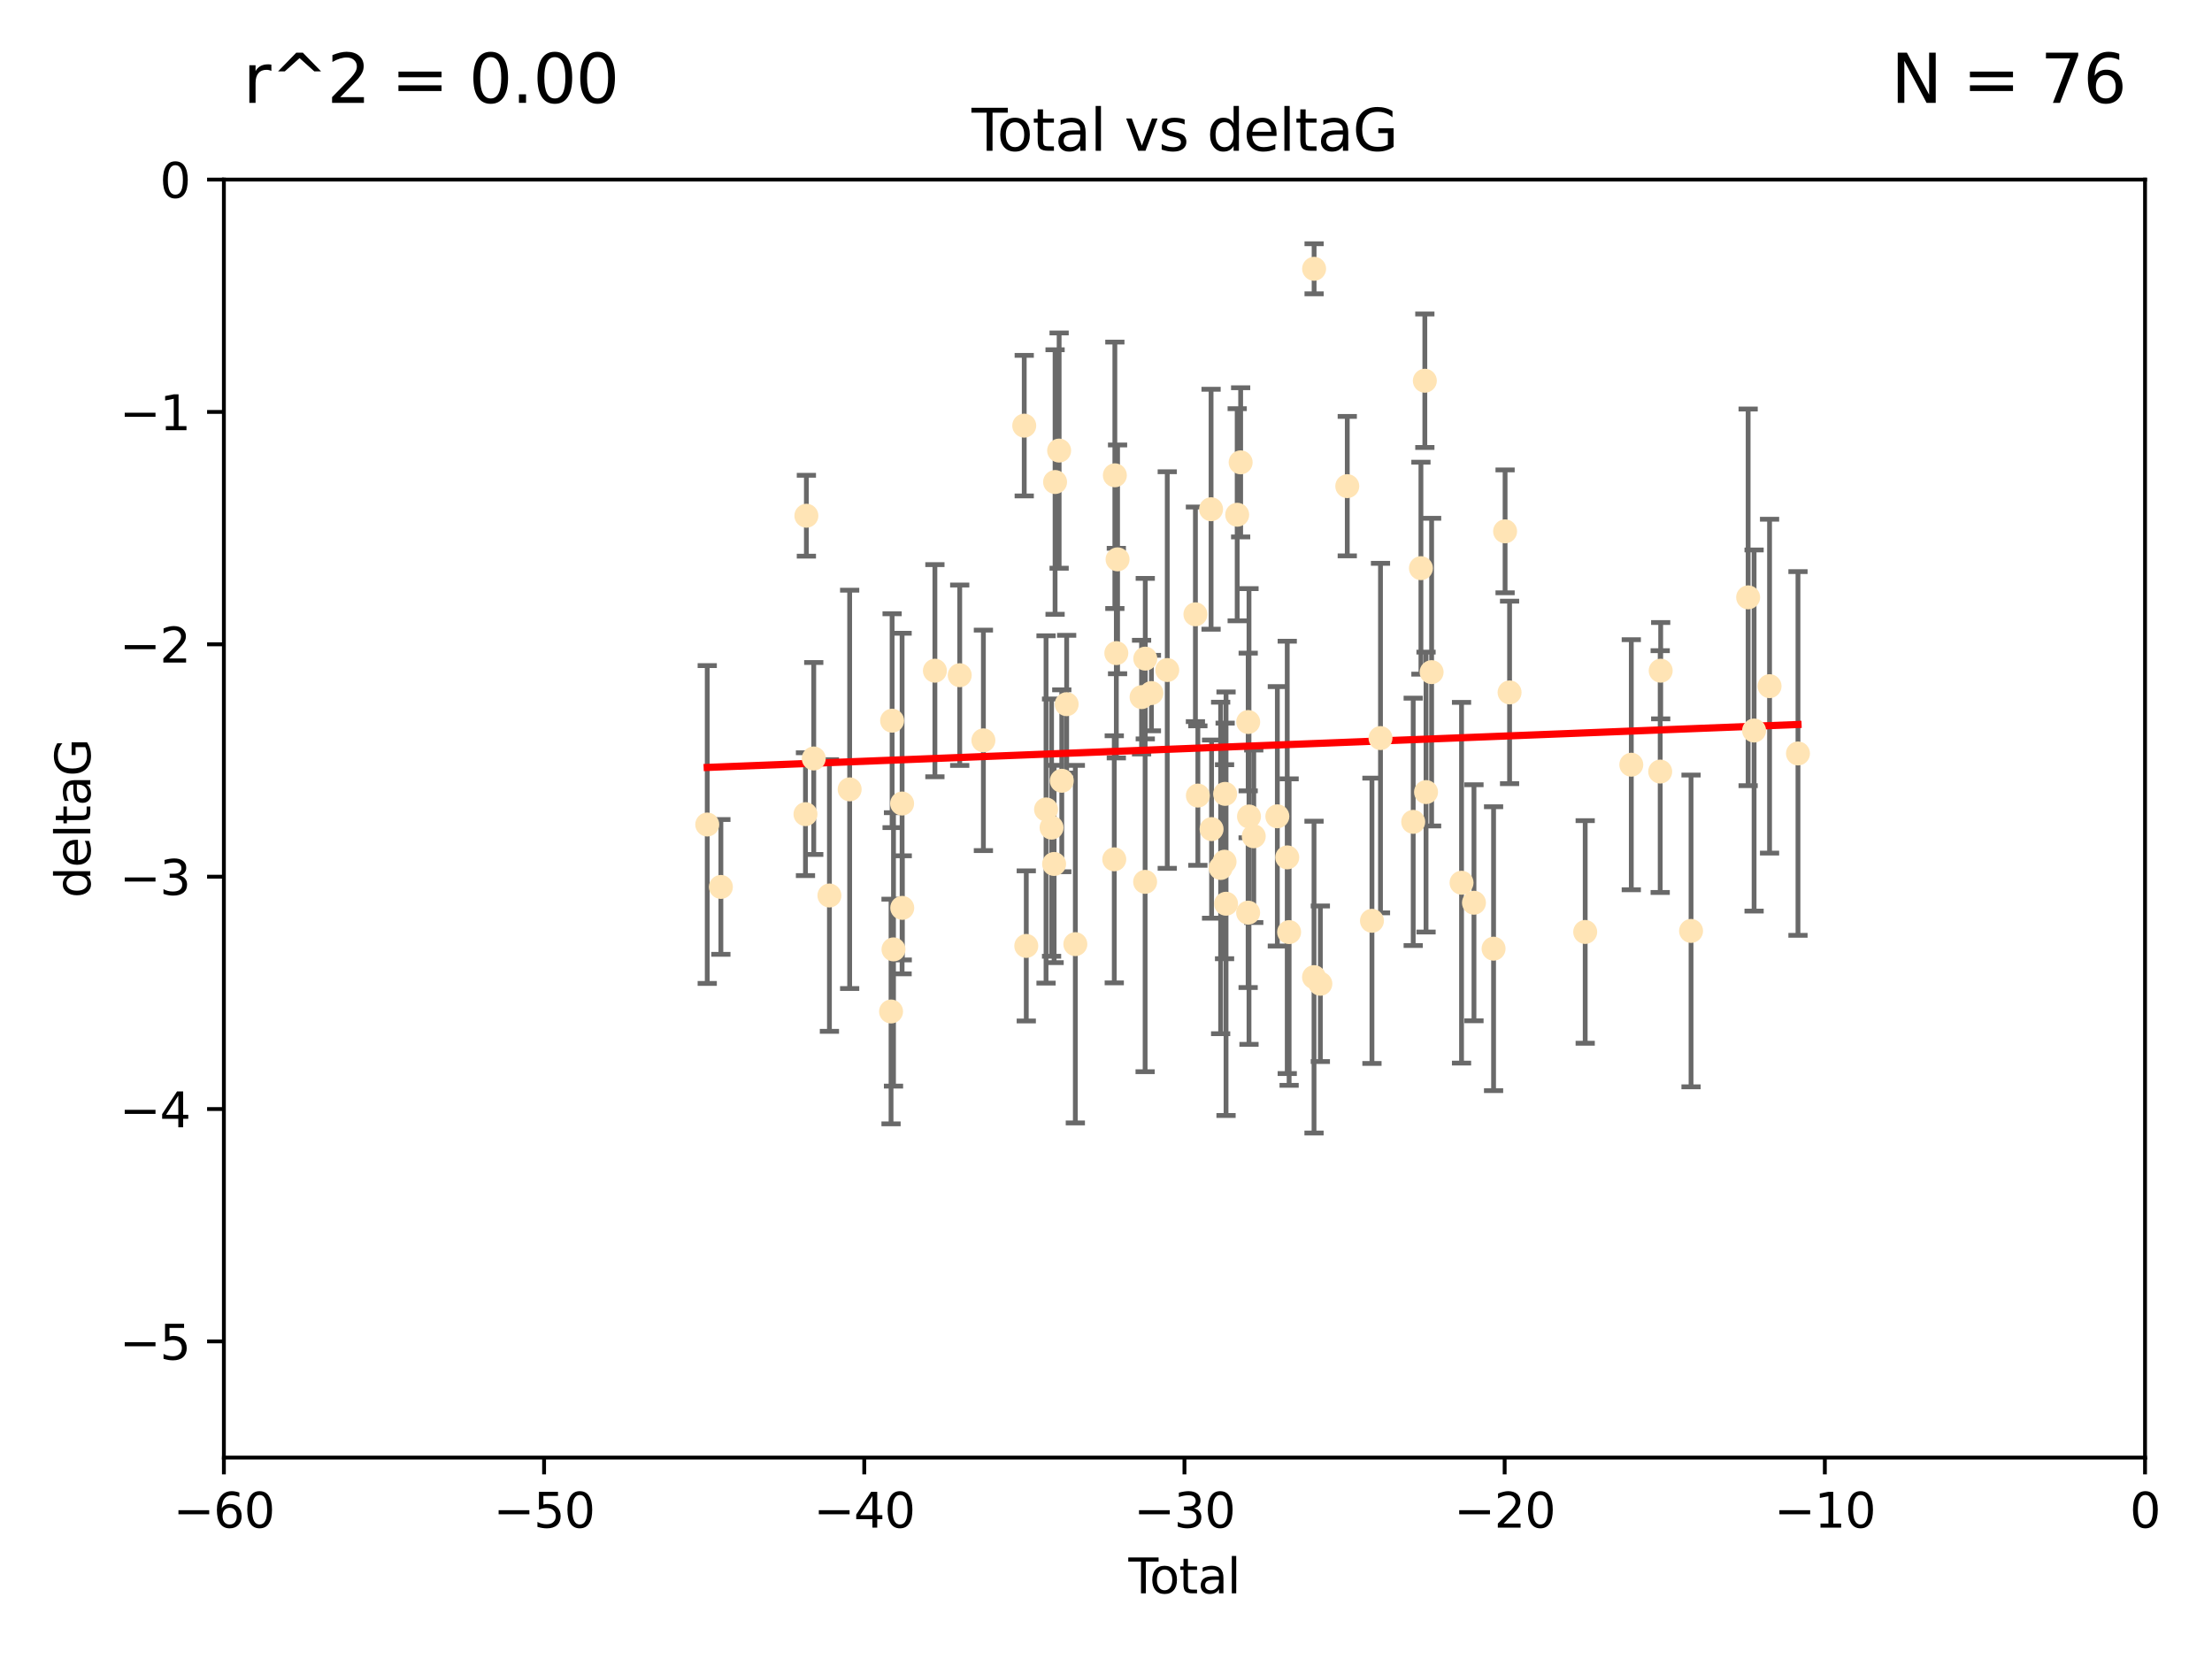 <?xml version="1.0" encoding="utf-8" standalone="no"?>
<!DOCTYPE svg PUBLIC "-//W3C//DTD SVG 1.1//EN"
  "http://www.w3.org/Graphics/SVG/1.1/DTD/svg11.dtd">
<svg xmlns:xlink="http://www.w3.org/1999/xlink" width="460.8pt" height="345.6pt" viewBox="0 0 460.8 345.6" xmlns="http://www.w3.org/2000/svg" version="1.1">
 <defs>
  <style type="text/css">*{stroke-linejoin: round; stroke-linecap: butt}</style>
 </defs>
 <g id="figure_1">
  <g id="patch_1">
   <path d="M 0 345.6 
L 460.8 345.6 
L 460.8 0 
L 0 0 
z
" style="fill: #ffffff"/>
  </g>
  <g id="axes_1">
   <g id="patch_2">
    <path d="M 46.64 303.64 
L 446.85 303.64 
L 446.85 37.411 
L 46.64 37.411 
z
" style="fill: #ffffff"/>
   </g>
   <g id="PathCollection_1">
    <defs>
     <path id="mf1c0b69bf6" d="M 0 1.118 
C 0.297 1.118 0.581 1 0.791 0.791 
C 1 0.581 1.118 0.297 1.118 0 
C 1.118 -0.297 1 -0.581 0.791 -0.791 
C 0.581 -1 0.297 -1.118 0 -1.118 
C -0.297 -1.118 -0.581 -1 -0.791 -0.791 
C -1 -0.581 -1.118 -0.297 -1.118 0 
C -1.118 0.297 -1 0.581 -0.791 0.791 
C -0.581 1 -0.297 1.118 0 1.118 
z
" style="stroke: #ffe4b5"/>
    </defs>
    <g clip-path="url(#peceab2c6e5)">
     <use xlink:href="#mf1c0b69bf6" x="147.331" y="171.763" style="fill: #ffe4b5; stroke: #ffe4b5"/>
     <use xlink:href="#mf1c0b69bf6" x="150.173" y="184.766" style="fill: #ffe4b5; stroke: #ffe4b5"/>
     <use xlink:href="#mf1c0b69bf6" x="167.795" y="169.607" style="fill: #ffe4b5; stroke: #ffe4b5"/>
     <use xlink:href="#mf1c0b69bf6" x="167.984" y="107.436" style="fill: #ffe4b5; stroke: #ffe4b5"/>
     <use xlink:href="#mf1c0b69bf6" x="169.52" y="158.004" style="fill: #ffe4b5; stroke: #ffe4b5"/>
     <use xlink:href="#mf1c0b69bf6" x="172.784" y="186.549" style="fill: #ffe4b5; stroke: #ffe4b5"/>
     <use xlink:href="#mf1c0b69bf6" x="177" y="164.438" style="fill: #ffe4b5; stroke: #ffe4b5"/>
     <use xlink:href="#mf1c0b69bf6" x="185.622" y="210.713" style="fill: #ffe4b5; stroke: #ffe4b5"/>
     <use xlink:href="#mf1c0b69bf6" x="185.843" y="150.131" style="fill: #ffe4b5; stroke: #ffe4b5"/>
     <use xlink:href="#mf1c0b69bf6" x="186.133" y="197.775" style="fill: #ffe4b5; stroke: #ffe4b5"/>
     <use xlink:href="#mf1c0b69bf6" x="187.923" y="167.39" style="fill: #ffe4b5; stroke: #ffe4b5"/>
     <use xlink:href="#mf1c0b69bf6" x="187.953" y="189.127" style="fill: #ffe4b5; stroke: #ffe4b5"/>
     <use xlink:href="#mf1c0b69bf6" x="194.757" y="139.719" style="fill: #ffe4b5; stroke: #ffe4b5"/>
     <use xlink:href="#mf1c0b69bf6" x="199.928" y="140.661" style="fill: #ffe4b5; stroke: #ffe4b5"/>
     <use xlink:href="#mf1c0b69bf6" x="204.86" y="154.227" style="fill: #ffe4b5; stroke: #ffe4b5"/>
     <use xlink:href="#mf1c0b69bf6" x="213.367" y="88.671" style="fill: #ffe4b5; stroke: #ffe4b5"/>
     <use xlink:href="#mf1c0b69bf6" x="213.792" y="197.053" style="fill: #ffe4b5; stroke: #ffe4b5"/>
     <use xlink:href="#mf1c0b69bf6" x="217.91" y="168.621" style="fill: #ffe4b5; stroke: #ffe4b5"/>
     <use xlink:href="#mf1c0b69bf6" x="219.06" y="172.412" style="fill: #ffe4b5; stroke: #ffe4b5"/>
     <use xlink:href="#mf1c0b69bf6" x="219.589" y="179.98" style="fill: #ffe4b5; stroke: #ffe4b5"/>
     <use xlink:href="#mf1c0b69bf6" x="219.792" y="100.413" style="fill: #ffe4b5; stroke: #ffe4b5"/>
     <use xlink:href="#mf1c0b69bf6" x="220.636" y="93.864" style="fill: #ffe4b5; stroke: #ffe4b5"/>
     <use xlink:href="#mf1c0b69bf6" x="221.188" y="162.648" style="fill: #ffe4b5; stroke: #ffe4b5"/>
     <use xlink:href="#mf1c0b69bf6" x="222.204" y="146.696" style="fill: #ffe4b5; stroke: #ffe4b5"/>
     <use xlink:href="#mf1c0b69bf6" x="224.013" y="196.685" style="fill: #ffe4b5; stroke: #ffe4b5"/>
     <use xlink:href="#mf1c0b69bf6" x="232.122" y="179.012" style="fill: #ffe4b5; stroke: #ffe4b5"/>
     <use xlink:href="#mf1c0b69bf6" x="232.245" y="99.014" style="fill: #ffe4b5; stroke: #ffe4b5"/>
     <use xlink:href="#mf1c0b69bf6" x="232.552" y="136.058" style="fill: #ffe4b5; stroke: #ffe4b5"/>
     <use xlink:href="#mf1c0b69bf6" x="232.81" y="116.525" style="fill: #ffe4b5; stroke: #ffe4b5"/>
     <use xlink:href="#mf1c0b69bf6" x="237.81" y="145.223" style="fill: #ffe4b5; stroke: #ffe4b5"/>
     <use xlink:href="#mf1c0b69bf6" x="238.551" y="183.707" style="fill: #ffe4b5; stroke: #ffe4b5"/>
     <use xlink:href="#mf1c0b69bf6" x="238.581" y="137.205" style="fill: #ffe4b5; stroke: #ffe4b5"/>
     <use xlink:href="#mf1c0b69bf6" x="239.861" y="144.378" style="fill: #ffe4b5; stroke: #ffe4b5"/>
     <use xlink:href="#mf1c0b69bf6" x="243.161" y="139.582" style="fill: #ffe4b5; stroke: #ffe4b5"/>
     <use xlink:href="#mf1c0b69bf6" x="249.028" y="127.973" style="fill: #ffe4b5; stroke: #ffe4b5"/>
     <use xlink:href="#mf1c0b69bf6" x="249.538" y="165.734" style="fill: #ffe4b5; stroke: #ffe4b5"/>
     <use xlink:href="#mf1c0b69bf6" x="252.289" y="106.082" style="fill: #ffe4b5; stroke: #ffe4b5"/>
     <use xlink:href="#mf1c0b69bf6" x="252.395" y="172.719" style="fill: #ffe4b5; stroke: #ffe4b5"/>
     <use xlink:href="#mf1c0b69bf6" x="254.283" y="180.812" style="fill: #ffe4b5; stroke: #ffe4b5"/>
     <use xlink:href="#mf1c0b69bf6" x="255.098" y="179.509" style="fill: #ffe4b5; stroke: #ffe4b5"/>
     <use xlink:href="#mf1c0b69bf6" x="255.22" y="165.38" style="fill: #ffe4b5; stroke: #ffe4b5"/>
     <use xlink:href="#mf1c0b69bf6" x="255.407" y="188.264" style="fill: #ffe4b5; stroke: #ffe4b5"/>
     <use xlink:href="#mf1c0b69bf6" x="257.73" y="107.23" style="fill: #ffe4b5; stroke: #ffe4b5"/>
     <use xlink:href="#mf1c0b69bf6" x="258.45" y="96.314" style="fill: #ffe4b5; stroke: #ffe4b5"/>
     <use xlink:href="#mf1c0b69bf6" x="260.008" y="190.122" style="fill: #ffe4b5; stroke: #ffe4b5"/>
     <use xlink:href="#mf1c0b69bf6" x="260.021" y="150.407" style="fill: #ffe4b5; stroke: #ffe4b5"/>
     <use xlink:href="#mf1c0b69bf6" x="260.189" y="170.091" style="fill: #ffe4b5; stroke: #ffe4b5"/>
     <use xlink:href="#mf1c0b69bf6" x="261.18" y="174.21" style="fill: #ffe4b5; stroke: #ffe4b5"/>
     <use xlink:href="#mf1c0b69bf6" x="266.094" y="170.053" style="fill: #ffe4b5; stroke: #ffe4b5"/>
     <use xlink:href="#mf1c0b69bf6" x="268.156" y="178.609" style="fill: #ffe4b5; stroke: #ffe4b5"/>
     <use xlink:href="#mf1c0b69bf6" x="268.548" y="194.171" style="fill: #ffe4b5; stroke: #ffe4b5"/>
     <use xlink:href="#mf1c0b69bf6" x="273.735" y="203.552" style="fill: #ffe4b5; stroke: #ffe4b5"/>
     <use xlink:href="#mf1c0b69bf6" x="273.753" y="55.993" style="fill: #ffe4b5; stroke: #ffe4b5"/>
     <use xlink:href="#mf1c0b69bf6" x="275.053" y="204.935" style="fill: #ffe4b5; stroke: #ffe4b5"/>
     <use xlink:href="#mf1c0b69bf6" x="280.661" y="101.272" style="fill: #ffe4b5; stroke: #ffe4b5"/>
     <use xlink:href="#mf1c0b69bf6" x="285.803" y="191.817" style="fill: #ffe4b5; stroke: #ffe4b5"/>
     <use xlink:href="#mf1c0b69bf6" x="287.582" y="153.757" style="fill: #ffe4b5; stroke: #ffe4b5"/>
     <use xlink:href="#mf1c0b69bf6" x="294.397" y="171.206" style="fill: #ffe4b5; stroke: #ffe4b5"/>
     <use xlink:href="#mf1c0b69bf6" x="296.006" y="118.359" style="fill: #ffe4b5; stroke: #ffe4b5"/>
     <use xlink:href="#mf1c0b69bf6" x="296.82" y="79.314" style="fill: #ffe4b5; stroke: #ffe4b5"/>
     <use xlink:href="#mf1c0b69bf6" x="297.07" y="165.004" style="fill: #ffe4b5; stroke: #ffe4b5"/>
     <use xlink:href="#mf1c0b69bf6" x="298.231" y="140.015" style="fill: #ffe4b5; stroke: #ffe4b5"/>
     <use xlink:href="#mf1c0b69bf6" x="304.464" y="183.887" style="fill: #ffe4b5; stroke: #ffe4b5"/>
     <use xlink:href="#mf1c0b69bf6" x="307.055" y="188.059" style="fill: #ffe4b5; stroke: #ffe4b5"/>
     <use xlink:href="#mf1c0b69bf6" x="311.139" y="197.627" style="fill: #ffe4b5; stroke: #ffe4b5"/>
     <use xlink:href="#mf1c0b69bf6" x="313.539" y="110.69" style="fill: #ffe4b5; stroke: #ffe4b5"/>
     <use xlink:href="#mf1c0b69bf6" x="314.472" y="144.242" style="fill: #ffe4b5; stroke: #ffe4b5"/>
     <use xlink:href="#mf1c0b69bf6" x="330.226" y="194.143" style="fill: #ffe4b5; stroke: #ffe4b5"/>
     <use xlink:href="#mf1c0b69bf6" x="339.829" y="159.303" style="fill: #ffe4b5; stroke: #ffe4b5"/>
     <use xlink:href="#mf1c0b69bf6" x="345.849" y="160.733" style="fill: #ffe4b5; stroke: #ffe4b5"/>
     <use xlink:href="#mf1c0b69bf6" x="345.952" y="139.717" style="fill: #ffe4b5; stroke: #ffe4b5"/>
     <use xlink:href="#mf1c0b69bf6" x="352.276" y="193.93" style="fill: #ffe4b5; stroke: #ffe4b5"/>
     <use xlink:href="#mf1c0b69bf6" x="364.17" y="124.44" style="fill: #ffe4b5; stroke: #ffe4b5"/>
     <use xlink:href="#mf1c0b69bf6" x="365.409" y="152.182" style="fill: #ffe4b5; stroke: #ffe4b5"/>
     <use xlink:href="#mf1c0b69bf6" x="368.631" y="142.938" style="fill: #ffe4b5; stroke: #ffe4b5"/>
     <use xlink:href="#mf1c0b69bf6" x="374.553" y="156.959" style="fill: #ffe4b5; stroke: #ffe4b5"/>
    </g>
   </g>
   <g id="matplotlib.axis_1">
    <g id="xtick_1">
     <g id="line2d_1">
      <defs>
       <path id="mb028fdcc48" d="M 0 0 
L 0 3.5 
" style="stroke: #000000; stroke-width: 0.8"/>
      </defs>
      <g>
       <use xlink:href="#mb028fdcc48" x="46.64" y="303.64" style="stroke: #000000; stroke-width: 0.8"/>
      </g>
     </g>
     <g id="text_1">
      <!-- −60 -->
      <g transform="translate(36.088 318.238)scale(0.1 -0.1)">
       <defs>
        <path id="DejaVuSans-2212" d="M 678 2272 
L 4684 2272 
L 4684 1741 
L 678 1741 
L 678 2272 
z
" transform="scale(0.016)"/>
        <path id="DejaVuSans-36" d="M 2113 2584 
Q 1688 2584 1439 2293 
Q 1191 2003 1191 1497 
Q 1191 994 1439 701 
Q 1688 409 2113 409 
Q 2538 409 2786 701 
Q 3034 994 3034 1497 
Q 3034 2003 2786 2293 
Q 2538 2584 2113 2584 
z
M 3366 4563 
L 3366 3988 
Q 3128 4100 2886 4159 
Q 2644 4219 2406 4219 
Q 1781 4219 1451 3797 
Q 1122 3375 1075 2522 
Q 1259 2794 1537 2939 
Q 1816 3084 2150 3084 
Q 2853 3084 3261 2657 
Q 3669 2231 3669 1497 
Q 3669 778 3244 343 
Q 2819 -91 2113 -91 
Q 1303 -91 875 529 
Q 447 1150 447 2328 
Q 447 3434 972 4092 
Q 1497 4750 2381 4750 
Q 2619 4750 2861 4703 
Q 3103 4656 3366 4563 
z
" transform="scale(0.016)"/>
        <path id="DejaVuSans-30" d="M 2034 4250 
Q 1547 4250 1301 3770 
Q 1056 3291 1056 2328 
Q 1056 1369 1301 889 
Q 1547 409 2034 409 
Q 2525 409 2770 889 
Q 3016 1369 3016 2328 
Q 3016 3291 2770 3770 
Q 2525 4250 2034 4250 
z
M 2034 4750 
Q 2819 4750 3233 4129 
Q 3647 3509 3647 2328 
Q 3647 1150 3233 529 
Q 2819 -91 2034 -91 
Q 1250 -91 836 529 
Q 422 1150 422 2328 
Q 422 3509 836 4129 
Q 1250 4750 2034 4750 
z
" transform="scale(0.016)"/>
       </defs>
       <use xlink:href="#DejaVuSans-2212"/>
       <use xlink:href="#DejaVuSans-36" x="83.789"/>
       <use xlink:href="#DejaVuSans-30" x="147.412"/>
      </g>
     </g>
    </g>
    <g id="xtick_2">
     <g id="line2d_2">
      <g>
       <use xlink:href="#mb028fdcc48" x="113.342" y="303.64" style="stroke: #000000; stroke-width: 0.8"/>
      </g>
     </g>
     <g id="text_2">
      <!-- −50 -->
      <g transform="translate(102.789 318.238)scale(0.1 -0.1)">
       <defs>
        <path id="DejaVuSans-35" d="M 691 4666 
L 3169 4666 
L 3169 4134 
L 1269 4134 
L 1269 2991 
Q 1406 3038 1543 3061 
Q 1681 3084 1819 3084 
Q 2600 3084 3056 2656 
Q 3513 2228 3513 1497 
Q 3513 744 3044 326 
Q 2575 -91 1722 -91 
Q 1428 -91 1123 -41 
Q 819 9 494 109 
L 494 744 
Q 775 591 1075 516 
Q 1375 441 1709 441 
Q 2250 441 2565 725 
Q 2881 1009 2881 1497 
Q 2881 1984 2565 2268 
Q 2250 2553 1709 2553 
Q 1456 2553 1204 2497 
Q 953 2441 691 2322 
L 691 4666 
z
" transform="scale(0.016)"/>
       </defs>
       <use xlink:href="#DejaVuSans-2212"/>
       <use xlink:href="#DejaVuSans-35" x="83.789"/>
       <use xlink:href="#DejaVuSans-30" x="147.412"/>
      </g>
     </g>
    </g>
    <g id="xtick_3">
     <g id="line2d_3">
      <g>
       <use xlink:href="#mb028fdcc48" x="180.043" y="303.64" style="stroke: #000000; stroke-width: 0.8"/>
      </g>
     </g>
     <g id="text_3">
      <!-- −40 -->
      <g transform="translate(169.491 318.238)scale(0.1 -0.1)">
       <defs>
        <path id="DejaVuSans-34" d="M 2419 4116 
L 825 1625 
L 2419 1625 
L 2419 4116 
z
M 2253 4666 
L 3047 4666 
L 3047 1625 
L 3713 1625 
L 3713 1100 
L 3047 1100 
L 3047 0 
L 2419 0 
L 2419 1100 
L 313 1100 
L 313 1709 
L 2253 4666 
z
" transform="scale(0.016)"/>
       </defs>
       <use xlink:href="#DejaVuSans-2212"/>
       <use xlink:href="#DejaVuSans-34" x="83.789"/>
       <use xlink:href="#DejaVuSans-30" x="147.412"/>
      </g>
     </g>
    </g>
    <g id="xtick_4">
     <g id="line2d_4">
      <g>
       <use xlink:href="#mb028fdcc48" x="246.745" y="303.64" style="stroke: #000000; stroke-width: 0.8"/>
      </g>
     </g>
     <g id="text_4">
      <!-- −30 -->
      <g transform="translate(236.193 318.238)scale(0.1 -0.1)">
       <defs>
        <path id="DejaVuSans-33" d="M 2597 2516 
Q 3050 2419 3304 2112 
Q 3559 1806 3559 1356 
Q 3559 666 3084 287 
Q 2609 -91 1734 -91 
Q 1441 -91 1130 -33 
Q 819 25 488 141 
L 488 750 
Q 750 597 1062 519 
Q 1375 441 1716 441 
Q 2309 441 2620 675 
Q 2931 909 2931 1356 
Q 2931 1769 2642 2001 
Q 2353 2234 1838 2234 
L 1294 2234 
L 1294 2753 
L 1863 2753 
Q 2328 2753 2575 2939 
Q 2822 3125 2822 3475 
Q 2822 3834 2567 4026 
Q 2313 4219 1838 4219 
Q 1578 4219 1281 4162 
Q 984 4106 628 3988 
L 628 4550 
Q 988 4650 1302 4700 
Q 1616 4750 1894 4750 
Q 2613 4750 3031 4423 
Q 3450 4097 3450 3541 
Q 3450 3153 3228 2886 
Q 3006 2619 2597 2516 
z
" transform="scale(0.016)"/>
       </defs>
       <use xlink:href="#DejaVuSans-2212"/>
       <use xlink:href="#DejaVuSans-33" x="83.789"/>
       <use xlink:href="#DejaVuSans-30" x="147.412"/>
      </g>
     </g>
    </g>
    <g id="xtick_5">
     <g id="line2d_5">
      <g>
       <use xlink:href="#mb028fdcc48" x="313.447" y="303.64" style="stroke: #000000; stroke-width: 0.8"/>
      </g>
     </g>
     <g id="text_5">
      <!-- −20 -->
      <g transform="translate(302.894 318.238)scale(0.1 -0.1)">
       <defs>
        <path id="DejaVuSans-32" d="M 1228 531 
L 3431 531 
L 3431 0 
L 469 0 
L 469 531 
Q 828 903 1448 1529 
Q 2069 2156 2228 2338 
Q 2531 2678 2651 2914 
Q 2772 3150 2772 3378 
Q 2772 3750 2511 3984 
Q 2250 4219 1831 4219 
Q 1534 4219 1204 4116 
Q 875 4013 500 3803 
L 500 4441 
Q 881 4594 1212 4672 
Q 1544 4750 1819 4750 
Q 2544 4750 2975 4387 
Q 3406 4025 3406 3419 
Q 3406 3131 3298 2873 
Q 3191 2616 2906 2266 
Q 2828 2175 2409 1742 
Q 1991 1309 1228 531 
z
" transform="scale(0.016)"/>
       </defs>
       <use xlink:href="#DejaVuSans-2212"/>
       <use xlink:href="#DejaVuSans-32" x="83.789"/>
       <use xlink:href="#DejaVuSans-30" x="147.412"/>
      </g>
     </g>
    </g>
    <g id="xtick_6">
     <g id="line2d_6">
      <g>
       <use xlink:href="#mb028fdcc48" x="380.148" y="303.64" style="stroke: #000000; stroke-width: 0.8"/>
      </g>
     </g>
     <g id="text_6">
      <!-- −10 -->
      <g transform="translate(369.596 318.238)scale(0.1 -0.1)">
       <defs>
        <path id="DejaVuSans-31" d="M 794 531 
L 1825 531 
L 1825 4091 
L 703 3866 
L 703 4441 
L 1819 4666 
L 2450 4666 
L 2450 531 
L 3481 531 
L 3481 0 
L 794 0 
L 794 531 
z
" transform="scale(0.016)"/>
       </defs>
       <use xlink:href="#DejaVuSans-2212"/>
       <use xlink:href="#DejaVuSans-31" x="83.789"/>
       <use xlink:href="#DejaVuSans-30" x="147.412"/>
      </g>
     </g>
    </g>
    <g id="xtick_7">
     <g id="line2d_7">
      <g>
       <use xlink:href="#mb028fdcc48" x="446.85" y="303.64" style="stroke: #000000; stroke-width: 0.8"/>
      </g>
     </g>
     <g id="text_7">
      <!-- 0 -->
      <g transform="translate(443.669 318.238)scale(0.1 -0.1)">
       <use xlink:href="#DejaVuSans-30"/>
      </g>
     </g>
    </g>
    <g id="text_8">
     <!-- Total -->
     <g transform="translate(235.068 331.917)scale(0.1 -0.1)">
      <defs>
       <path id="DejaVuSans-54" d="M -19 4666 
L 3928 4666 
L 3928 4134 
L 2272 4134 
L 2272 0 
L 1638 0 
L 1638 4134 
L -19 4134 
L -19 4666 
z
" transform="scale(0.016)"/>
       <path id="DejaVuSans-6f" d="M 1959 3097 
Q 1497 3097 1228 2736 
Q 959 2375 959 1747 
Q 959 1119 1226 758 
Q 1494 397 1959 397 
Q 2419 397 2687 759 
Q 2956 1122 2956 1747 
Q 2956 2369 2687 2733 
Q 2419 3097 1959 3097 
z
M 1959 3584 
Q 2709 3584 3137 3096 
Q 3566 2609 3566 1747 
Q 3566 888 3137 398 
Q 2709 -91 1959 -91 
Q 1206 -91 779 398 
Q 353 888 353 1747 
Q 353 2609 779 3096 
Q 1206 3584 1959 3584 
z
" transform="scale(0.016)"/>
       <path id="DejaVuSans-74" d="M 1172 4494 
L 1172 3500 
L 2356 3500 
L 2356 3053 
L 1172 3053 
L 1172 1153 
Q 1172 725 1289 603 
Q 1406 481 1766 481 
L 2356 481 
L 2356 0 
L 1766 0 
Q 1100 0 847 248 
Q 594 497 594 1153 
L 594 3053 
L 172 3053 
L 172 3500 
L 594 3500 
L 594 4494 
L 1172 4494 
z
" transform="scale(0.016)"/>
       <path id="DejaVuSans-61" d="M 2194 1759 
Q 1497 1759 1228 1600 
Q 959 1441 959 1056 
Q 959 750 1161 570 
Q 1363 391 1709 391 
Q 2188 391 2477 730 
Q 2766 1069 2766 1631 
L 2766 1759 
L 2194 1759 
z
M 3341 1997 
L 3341 0 
L 2766 0 
L 2766 531 
Q 2569 213 2275 61 
Q 1981 -91 1556 -91 
Q 1019 -91 701 211 
Q 384 513 384 1019 
Q 384 1609 779 1909 
Q 1175 2209 1959 2209 
L 2766 2209 
L 2766 2266 
Q 2766 2663 2505 2880 
Q 2244 3097 1772 3097 
Q 1472 3097 1187 3025 
Q 903 2953 641 2809 
L 641 3341 
Q 956 3463 1253 3523 
Q 1550 3584 1831 3584 
Q 2591 3584 2966 3190 
Q 3341 2797 3341 1997 
z
" transform="scale(0.016)"/>
       <path id="DejaVuSans-6c" d="M 603 4863 
L 1178 4863 
L 1178 0 
L 603 0 
L 603 4863 
z
" transform="scale(0.016)"/>
      </defs>
      <use xlink:href="#DejaVuSans-54"/>
      <use xlink:href="#DejaVuSans-6f" x="44.084"/>
      <use xlink:href="#DejaVuSans-74" x="105.266"/>
      <use xlink:href="#DejaVuSans-61" x="144.475"/>
      <use xlink:href="#DejaVuSans-6c" x="205.754"/>
     </g>
    </g>
   </g>
   <g id="matplotlib.axis_2">
    <g id="ytick_1">
     <g id="line2d_8">
      <defs>
       <path id="m3cf8493022" d="M 0 0 
L -3.5 0 
" style="stroke: #000000; stroke-width: 0.8"/>
      </defs>
      <g>
       <use xlink:href="#m3cf8493022" x="46.64" y="279.437" style="stroke: #000000; stroke-width: 0.8"/>
      </g>
     </g>
     <g id="text_9">
      <!-- −5 -->
      <g transform="translate(24.898 283.237)scale(0.1 -0.1)">
       <use xlink:href="#DejaVuSans-2212"/>
       <use xlink:href="#DejaVuSans-35" x="83.789"/>
      </g>
     </g>
    </g>
    <g id="ytick_2">
     <g id="line2d_9">
      <g>
       <use xlink:href="#m3cf8493022" x="46.64" y="231.032" style="stroke: #000000; stroke-width: 0.8"/>
      </g>
     </g>
     <g id="text_10">
      <!-- −4 -->
      <g transform="translate(24.898 234.831)scale(0.1 -0.1)">
       <use xlink:href="#DejaVuSans-2212"/>
       <use xlink:href="#DejaVuSans-34" x="83.789"/>
      </g>
     </g>
    </g>
    <g id="ytick_3">
     <g id="line2d_10">
      <g>
       <use xlink:href="#m3cf8493022" x="46.64" y="182.627" style="stroke: #000000; stroke-width: 0.8"/>
      </g>
     </g>
     <g id="text_11">
      <!-- −3 -->
      <g transform="translate(24.898 186.426)scale(0.1 -0.1)">
       <use xlink:href="#DejaVuSans-2212"/>
       <use xlink:href="#DejaVuSans-33" x="83.789"/>
      </g>
     </g>
    </g>
    <g id="ytick_4">
     <g id="line2d_11">
      <g>
       <use xlink:href="#m3cf8493022" x="46.64" y="134.222" style="stroke: #000000; stroke-width: 0.8"/>
      </g>
     </g>
     <g id="text_12">
      <!-- −2 -->
      <g transform="translate(24.898 138.021)scale(0.1 -0.1)">
       <use xlink:href="#DejaVuSans-2212"/>
       <use xlink:href="#DejaVuSans-32" x="83.789"/>
      </g>
     </g>
    </g>
    <g id="ytick_5">
     <g id="line2d_12">
      <g>
       <use xlink:href="#m3cf8493022" x="46.64" y="85.816" style="stroke: #000000; stroke-width: 0.8"/>
      </g>
     </g>
     <g id="text_13">
      <!-- −1 -->
      <g transform="translate(24.898 89.616)scale(0.1 -0.1)">
       <use xlink:href="#DejaVuSans-2212"/>
       <use xlink:href="#DejaVuSans-31" x="83.789"/>
      </g>
     </g>
    </g>
    <g id="ytick_6">
     <g id="line2d_13">
      <g>
       <use xlink:href="#m3cf8493022" x="46.64" y="37.411" style="stroke: #000000; stroke-width: 0.8"/>
      </g>
     </g>
     <g id="text_14">
      <!-- 0 -->
      <g transform="translate(33.278 41.21)scale(0.1 -0.1)">
       <use xlink:href="#DejaVuSans-30"/>
      </g>
     </g>
    </g>
    <g id="text_15">
     <!-- deltaG -->
     <g transform="translate(18.818 187.064)rotate(-90)scale(0.1 -0.1)">
      <defs>
       <path id="DejaVuSans-64" d="M 2906 2969 
L 2906 4863 
L 3481 4863 
L 3481 0 
L 2906 0 
L 2906 525 
Q 2725 213 2448 61 
Q 2172 -91 1784 -91 
Q 1150 -91 751 415 
Q 353 922 353 1747 
Q 353 2572 751 3078 
Q 1150 3584 1784 3584 
Q 2172 3584 2448 3432 
Q 2725 3281 2906 2969 
z
M 947 1747 
Q 947 1113 1208 752 
Q 1469 391 1925 391 
Q 2381 391 2643 752 
Q 2906 1113 2906 1747 
Q 2906 2381 2643 2742 
Q 2381 3103 1925 3103 
Q 1469 3103 1208 2742 
Q 947 2381 947 1747 
z
" transform="scale(0.016)"/>
       <path id="DejaVuSans-65" d="M 3597 1894 
L 3597 1613 
L 953 1613 
Q 991 1019 1311 708 
Q 1631 397 2203 397 
Q 2534 397 2845 478 
Q 3156 559 3463 722 
L 3463 178 
Q 3153 47 2828 -22 
Q 2503 -91 2169 -91 
Q 1331 -91 842 396 
Q 353 884 353 1716 
Q 353 2575 817 3079 
Q 1281 3584 2069 3584 
Q 2775 3584 3186 3129 
Q 3597 2675 3597 1894 
z
M 3022 2063 
Q 3016 2534 2758 2815 
Q 2500 3097 2075 3097 
Q 1594 3097 1305 2825 
Q 1016 2553 972 2059 
L 3022 2063 
z
" transform="scale(0.016)"/>
       <path id="DejaVuSans-47" d="M 3809 666 
L 3809 1919 
L 2778 1919 
L 2778 2438 
L 4434 2438 
L 4434 434 
Q 4069 175 3628 42 
Q 3188 -91 2688 -91 
Q 1594 -91 976 548 
Q 359 1188 359 2328 
Q 359 3472 976 4111 
Q 1594 4750 2688 4750 
Q 3144 4750 3555 4637 
Q 3966 4525 4313 4306 
L 4313 3634 
Q 3963 3931 3569 4081 
Q 3175 4231 2741 4231 
Q 1884 4231 1454 3753 
Q 1025 3275 1025 2328 
Q 1025 1384 1454 906 
Q 1884 428 2741 428 
Q 3075 428 3337 486 
Q 3600 544 3809 666 
z
" transform="scale(0.016)"/>
      </defs>
      <use xlink:href="#DejaVuSans-64"/>
      <use xlink:href="#DejaVuSans-65" x="63.477"/>
      <use xlink:href="#DejaVuSans-6c" x="125"/>
      <use xlink:href="#DejaVuSans-74" x="152.783"/>
      <use xlink:href="#DejaVuSans-61" x="191.992"/>
      <use xlink:href="#DejaVuSans-47" x="253.271"/>
     </g>
    </g>
   </g>
   <g id="LineCollection_1">
    <path d="M 147.331 204.867 
L 147.331 138.658 
" clip-path="url(#peceab2c6e5)" style="fill: none; stroke: #696969"/>
    <path d="M 150.173 198.805 
L 150.173 170.727 
" clip-path="url(#peceab2c6e5)" style="fill: none; stroke: #696969"/>
    <path d="M 167.795 182.403 
L 167.795 156.81 
" clip-path="url(#peceab2c6e5)" style="fill: none; stroke: #696969"/>
    <path d="M 167.984 115.86 
L 167.984 99.013 
" clip-path="url(#peceab2c6e5)" style="fill: none; stroke: #696969"/>
    <path d="M 169.52 177.999 
L 169.52 138.009 
" clip-path="url(#peceab2c6e5)" style="fill: none; stroke: #696969"/>
    <path d="M 172.784 214.844 
L 172.784 158.255 
" clip-path="url(#peceab2c6e5)" style="fill: none; stroke: #696969"/>
    <path d="M 177 205.929 
L 177 122.946 
" clip-path="url(#peceab2c6e5)" style="fill: none; stroke: #696969"/>
    <path d="M 185.622 234.113 
L 185.622 187.313 
" clip-path="url(#peceab2c6e5)" style="fill: none; stroke: #696969"/>
    <path d="M 185.843 172.406 
L 185.843 127.855 
" clip-path="url(#peceab2c6e5)" style="fill: none; stroke: #696969"/>
    <path d="M 186.133 226.257 
L 186.133 169.294 
" clip-path="url(#peceab2c6e5)" style="fill: none; stroke: #696969"/>
    <path d="M 187.923 202.867 
L 187.923 131.914 
" clip-path="url(#peceab2c6e5)" style="fill: none; stroke: #696969"/>
    <path d="M 187.953 199.972 
L 187.953 178.283 
" clip-path="url(#peceab2c6e5)" style="fill: none; stroke: #696969"/>
    <path d="M 194.757 161.816 
L 194.757 117.621 
" clip-path="url(#peceab2c6e5)" style="fill: none; stroke: #696969"/>
    <path d="M 199.928 159.451 
L 199.928 121.871 
" clip-path="url(#peceab2c6e5)" style="fill: none; stroke: #696969"/>
    <path d="M 204.86 177.192 
L 204.86 131.263 
" clip-path="url(#peceab2c6e5)" style="fill: none; stroke: #696969"/>
    <path d="M 213.367 103.312 
L 213.367 74.03 
" clip-path="url(#peceab2c6e5)" style="fill: none; stroke: #696969"/>
    <path d="M 213.792 212.688 
L 213.792 181.417 
" clip-path="url(#peceab2c6e5)" style="fill: none; stroke: #696969"/>
    <path d="M 217.91 204.796 
L 217.91 132.447 
" clip-path="url(#peceab2c6e5)" style="fill: none; stroke: #696969"/>
    <path d="M 219.06 199.209 
L 219.06 145.614 
" clip-path="url(#peceab2c6e5)" style="fill: none; stroke: #696969"/>
    <path d="M 219.589 200.533 
L 219.589 159.428 
" clip-path="url(#peceab2c6e5)" style="fill: none; stroke: #696969"/>
    <path d="M 219.792 127.966 
L 219.792 72.859 
" clip-path="url(#peceab2c6e5)" style="fill: none; stroke: #696969"/>
    <path d="M 220.636 118.369 
L 220.636 69.359 
" clip-path="url(#peceab2c6e5)" style="fill: none; stroke: #696969"/>
    <path d="M 221.188 181.594 
L 221.188 143.701 
" clip-path="url(#peceab2c6e5)" style="fill: none; stroke: #696969"/>
    <path d="M 222.204 161.039 
L 222.204 132.352 
" clip-path="url(#peceab2c6e5)" style="fill: none; stroke: #696969"/>
    <path d="M 224.013 233.927 
L 224.013 159.444 
" clip-path="url(#peceab2c6e5)" style="fill: none; stroke: #696969"/>
    <path d="M 232.122 204.751 
L 232.122 153.273 
" clip-path="url(#peceab2c6e5)" style="fill: none; stroke: #696969"/>
    <path d="M 232.245 126.762 
L 232.245 71.267 
" clip-path="url(#peceab2c6e5)" style="fill: none; stroke: #696969"/>
    <path d="M 232.552 157.897 
L 232.552 114.219 
" clip-path="url(#peceab2c6e5)" style="fill: none; stroke: #696969"/>
    <path d="M 232.81 140.352 
L 232.81 92.698 
" clip-path="url(#peceab2c6e5)" style="fill: none; stroke: #696969"/>
    <path d="M 237.81 157.068 
L 237.81 133.378 
" clip-path="url(#peceab2c6e5)" style="fill: none; stroke: #696969"/>
    <path d="M 238.551 223.253 
L 238.551 144.162 
" clip-path="url(#peceab2c6e5)" style="fill: none; stroke: #696969"/>
    <path d="M 238.581 153.923 
L 238.581 120.488 
" clip-path="url(#peceab2c6e5)" style="fill: none; stroke: #696969"/>
    <path d="M 239.861 152.245 
L 239.861 136.511 
" clip-path="url(#peceab2c6e5)" style="fill: none; stroke: #696969"/>
    <path d="M 243.161 180.893 
L 243.161 98.27 
" clip-path="url(#peceab2c6e5)" style="fill: none; stroke: #696969"/>
    <path d="M 249.028 150.324 
L 249.028 105.623 
" clip-path="url(#peceab2c6e5)" style="fill: none; stroke: #696969"/>
    <path d="M 249.538 180.261 
L 249.538 151.208 
" clip-path="url(#peceab2c6e5)" style="fill: none; stroke: #696969"/>
    <path d="M 252.289 131.075 
L 252.289 81.088 
" clip-path="url(#peceab2c6e5)" style="fill: none; stroke: #696969"/>
    <path d="M 252.395 191.277 
L 252.395 154.16 
" clip-path="url(#peceab2c6e5)" style="fill: none; stroke: #696969"/>
    <path d="M 254.283 215.345 
L 254.283 146.28 
" clip-path="url(#peceab2c6e5)" style="fill: none; stroke: #696969"/>
    <path d="M 255.098 199.715 
L 255.098 159.303 
" clip-path="url(#peceab2c6e5)" style="fill: none; stroke: #696969"/>
    <path d="M 255.22 180.123 
L 255.22 150.637 
" clip-path="url(#peceab2c6e5)" style="fill: none; stroke: #696969"/>
    <path d="M 255.407 232.379 
L 255.407 144.149 
" clip-path="url(#peceab2c6e5)" style="fill: none; stroke: #696969"/>
    <path d="M 257.73 129.322 
L 257.73 85.138 
" clip-path="url(#peceab2c6e5)" style="fill: none; stroke: #696969"/>
    <path d="M 258.45 111.851 
L 258.45 80.778 
" clip-path="url(#peceab2c6e5)" style="fill: none; stroke: #696969"/>
    <path d="M 260.008 205.72 
L 260.008 174.523 
" clip-path="url(#peceab2c6e5)" style="fill: none; stroke: #696969"/>
    <path d="M 260.021 164.755 
L 260.021 136.059 
" clip-path="url(#peceab2c6e5)" style="fill: none; stroke: #696969"/>
    <path d="M 260.189 217.56 
L 260.189 122.622 
" clip-path="url(#peceab2c6e5)" style="fill: none; stroke: #696969"/>
    <path d="M 261.18 192.177 
L 261.18 156.243 
" clip-path="url(#peceab2c6e5)" style="fill: none; stroke: #696969"/>
    <path d="M 266.094 197.074 
L 266.094 143.032 
" clip-path="url(#peceab2c6e5)" style="fill: none; stroke: #696969"/>
    <path d="M 268.156 223.643 
L 268.156 133.574 
" clip-path="url(#peceab2c6e5)" style="fill: none; stroke: #696969"/>
    <path d="M 268.548 226.093 
L 268.548 162.249 
" clip-path="url(#peceab2c6e5)" style="fill: none; stroke: #696969"/>
    <path d="M 273.735 236.03 
L 273.735 171.073 
" clip-path="url(#peceab2c6e5)" style="fill: none; stroke: #696969"/>
    <path d="M 273.753 61.206 
L 273.753 50.78 
" clip-path="url(#peceab2c6e5)" style="fill: none; stroke: #696969"/>
    <path d="M 275.053 221.14 
L 275.053 188.73 
" clip-path="url(#peceab2c6e5)" style="fill: none; stroke: #696969"/>
    <path d="M 280.661 115.797 
L 280.661 86.747 
" clip-path="url(#peceab2c6e5)" style="fill: none; stroke: #696969"/>
    <path d="M 285.803 221.536 
L 285.803 162.098 
" clip-path="url(#peceab2c6e5)" style="fill: none; stroke: #696969"/>
    <path d="M 287.582 190.165 
L 287.582 117.35 
" clip-path="url(#peceab2c6e5)" style="fill: none; stroke: #696969"/>
    <path d="M 294.397 196.971 
L 294.397 145.442 
" clip-path="url(#peceab2c6e5)" style="fill: none; stroke: #696969"/>
    <path d="M 296.006 140.438 
L 296.006 96.281 
" clip-path="url(#peceab2c6e5)" style="fill: none; stroke: #696969"/>
    <path d="M 296.82 93.218 
L 296.82 65.41 
" clip-path="url(#peceab2c6e5)" style="fill: none; stroke: #696969"/>
    <path d="M 297.07 194.159 
L 297.07 135.85 
" clip-path="url(#peceab2c6e5)" style="fill: none; stroke: #696969"/>
    <path d="M 298.231 172.063 
L 298.231 107.966 
" clip-path="url(#peceab2c6e5)" style="fill: none; stroke: #696969"/>
    <path d="M 304.464 221.457 
L 304.464 146.317 
" clip-path="url(#peceab2c6e5)" style="fill: none; stroke: #696969"/>
    <path d="M 307.055 212.649 
L 307.055 163.47 
" clip-path="url(#peceab2c6e5)" style="fill: none; stroke: #696969"/>
    <path d="M 311.139 227.198 
L 311.139 168.056 
" clip-path="url(#peceab2c6e5)" style="fill: none; stroke: #696969"/>
    <path d="M 313.539 123.491 
L 313.539 97.888 
" clip-path="url(#peceab2c6e5)" style="fill: none; stroke: #696969"/>
    <path d="M 314.472 163.248 
L 314.472 125.236 
" clip-path="url(#peceab2c6e5)" style="fill: none; stroke: #696969"/>
    <path d="M 330.226 217.327 
L 330.226 170.96 
" clip-path="url(#peceab2c6e5)" style="fill: none; stroke: #696969"/>
    <path d="M 339.829 185.353 
L 339.829 133.253 
" clip-path="url(#peceab2c6e5)" style="fill: none; stroke: #696969"/>
    <path d="M 345.849 185.916 
L 345.849 135.55 
" clip-path="url(#peceab2c6e5)" style="fill: none; stroke: #696969"/>
    <path d="M 345.952 149.749 
L 345.952 129.685 
" clip-path="url(#peceab2c6e5)" style="fill: none; stroke: #696969"/>
    <path d="M 352.276 226.405 
L 352.276 161.455 
" clip-path="url(#peceab2c6e5)" style="fill: none; stroke: #696969"/>
    <path d="M 364.17 163.673 
L 364.17 85.207 
" clip-path="url(#peceab2c6e5)" style="fill: none; stroke: #696969"/>
    <path d="M 365.409 189.798 
L 365.409 114.566 
" clip-path="url(#peceab2c6e5)" style="fill: none; stroke: #696969"/>
    <path d="M 368.631 177.716 
L 368.631 108.161 
" clip-path="url(#peceab2c6e5)" style="fill: none; stroke: #696969"/>
    <path d="M 374.553 194.843 
L 374.553 119.076 
" clip-path="url(#peceab2c6e5)" style="fill: none; stroke: #696969"/>
   </g>
   <g id="line2d_14">
    <defs>
     <path id="m1589b54b6d" d="M 2 0 
L -2 -0 
" style="stroke: #696969"/>
    </defs>
    <g clip-path="url(#peceab2c6e5)">
     <use xlink:href="#m1589b54b6d" x="147.331" y="204.867" style="fill: #696969; stroke: #696969"/>
     <use xlink:href="#m1589b54b6d" x="150.173" y="198.805" style="fill: #696969; stroke: #696969"/>
     <use xlink:href="#m1589b54b6d" x="167.795" y="182.403" style="fill: #696969; stroke: #696969"/>
     <use xlink:href="#m1589b54b6d" x="167.984" y="115.86" style="fill: #696969; stroke: #696969"/>
     <use xlink:href="#m1589b54b6d" x="169.52" y="177.999" style="fill: #696969; stroke: #696969"/>
     <use xlink:href="#m1589b54b6d" x="172.784" y="214.844" style="fill: #696969; stroke: #696969"/>
     <use xlink:href="#m1589b54b6d" x="177" y="205.929" style="fill: #696969; stroke: #696969"/>
     <use xlink:href="#m1589b54b6d" x="185.622" y="234.113" style="fill: #696969; stroke: #696969"/>
     <use xlink:href="#m1589b54b6d" x="185.843" y="172.406" style="fill: #696969; stroke: #696969"/>
     <use xlink:href="#m1589b54b6d" x="186.133" y="226.257" style="fill: #696969; stroke: #696969"/>
     <use xlink:href="#m1589b54b6d" x="187.923" y="202.867" style="fill: #696969; stroke: #696969"/>
     <use xlink:href="#m1589b54b6d" x="187.953" y="199.972" style="fill: #696969; stroke: #696969"/>
     <use xlink:href="#m1589b54b6d" x="194.757" y="161.816" style="fill: #696969; stroke: #696969"/>
     <use xlink:href="#m1589b54b6d" x="199.928" y="159.451" style="fill: #696969; stroke: #696969"/>
     <use xlink:href="#m1589b54b6d" x="204.86" y="177.192" style="fill: #696969; stroke: #696969"/>
     <use xlink:href="#m1589b54b6d" x="213.367" y="103.312" style="fill: #696969; stroke: #696969"/>
     <use xlink:href="#m1589b54b6d" x="213.792" y="212.688" style="fill: #696969; stroke: #696969"/>
     <use xlink:href="#m1589b54b6d" x="217.91" y="204.796" style="fill: #696969; stroke: #696969"/>
     <use xlink:href="#m1589b54b6d" x="219.06" y="199.209" style="fill: #696969; stroke: #696969"/>
     <use xlink:href="#m1589b54b6d" x="219.589" y="200.533" style="fill: #696969; stroke: #696969"/>
     <use xlink:href="#m1589b54b6d" x="219.792" y="127.966" style="fill: #696969; stroke: #696969"/>
     <use xlink:href="#m1589b54b6d" x="220.636" y="118.369" style="fill: #696969; stroke: #696969"/>
     <use xlink:href="#m1589b54b6d" x="221.188" y="181.594" style="fill: #696969; stroke: #696969"/>
     <use xlink:href="#m1589b54b6d" x="222.204" y="161.039" style="fill: #696969; stroke: #696969"/>
     <use xlink:href="#m1589b54b6d" x="224.013" y="233.927" style="fill: #696969; stroke: #696969"/>
     <use xlink:href="#m1589b54b6d" x="232.122" y="204.751" style="fill: #696969; stroke: #696969"/>
     <use xlink:href="#m1589b54b6d" x="232.245" y="126.762" style="fill: #696969; stroke: #696969"/>
     <use xlink:href="#m1589b54b6d" x="232.552" y="157.897" style="fill: #696969; stroke: #696969"/>
     <use xlink:href="#m1589b54b6d" x="232.81" y="140.352" style="fill: #696969; stroke: #696969"/>
     <use xlink:href="#m1589b54b6d" x="237.81" y="157.068" style="fill: #696969; stroke: #696969"/>
     <use xlink:href="#m1589b54b6d" x="238.551" y="223.253" style="fill: #696969; stroke: #696969"/>
     <use xlink:href="#m1589b54b6d" x="238.581" y="153.923" style="fill: #696969; stroke: #696969"/>
     <use xlink:href="#m1589b54b6d" x="239.861" y="152.245" style="fill: #696969; stroke: #696969"/>
     <use xlink:href="#m1589b54b6d" x="243.161" y="180.893" style="fill: #696969; stroke: #696969"/>
     <use xlink:href="#m1589b54b6d" x="249.028" y="150.324" style="fill: #696969; stroke: #696969"/>
     <use xlink:href="#m1589b54b6d" x="249.538" y="180.261" style="fill: #696969; stroke: #696969"/>
     <use xlink:href="#m1589b54b6d" x="252.289" y="131.075" style="fill: #696969; stroke: #696969"/>
     <use xlink:href="#m1589b54b6d" x="252.395" y="191.277" style="fill: #696969; stroke: #696969"/>
     <use xlink:href="#m1589b54b6d" x="254.283" y="215.345" style="fill: #696969; stroke: #696969"/>
     <use xlink:href="#m1589b54b6d" x="255.098" y="199.715" style="fill: #696969; stroke: #696969"/>
     <use xlink:href="#m1589b54b6d" x="255.22" y="180.123" style="fill: #696969; stroke: #696969"/>
     <use xlink:href="#m1589b54b6d" x="255.407" y="232.379" style="fill: #696969; stroke: #696969"/>
     <use xlink:href="#m1589b54b6d" x="257.73" y="129.322" style="fill: #696969; stroke: #696969"/>
     <use xlink:href="#m1589b54b6d" x="258.45" y="111.851" style="fill: #696969; stroke: #696969"/>
     <use xlink:href="#m1589b54b6d" x="260.008" y="205.72" style="fill: #696969; stroke: #696969"/>
     <use xlink:href="#m1589b54b6d" x="260.021" y="164.755" style="fill: #696969; stroke: #696969"/>
     <use xlink:href="#m1589b54b6d" x="260.189" y="217.56" style="fill: #696969; stroke: #696969"/>
     <use xlink:href="#m1589b54b6d" x="261.18" y="192.177" style="fill: #696969; stroke: #696969"/>
     <use xlink:href="#m1589b54b6d" x="266.094" y="197.074" style="fill: #696969; stroke: #696969"/>
     <use xlink:href="#m1589b54b6d" x="268.156" y="223.643" style="fill: #696969; stroke: #696969"/>
     <use xlink:href="#m1589b54b6d" x="268.548" y="226.093" style="fill: #696969; stroke: #696969"/>
     <use xlink:href="#m1589b54b6d" x="273.735" y="236.03" style="fill: #696969; stroke: #696969"/>
     <use xlink:href="#m1589b54b6d" x="273.753" y="61.206" style="fill: #696969; stroke: #696969"/>
     <use xlink:href="#m1589b54b6d" x="275.053" y="221.14" style="fill: #696969; stroke: #696969"/>
     <use xlink:href="#m1589b54b6d" x="280.661" y="115.797" style="fill: #696969; stroke: #696969"/>
     <use xlink:href="#m1589b54b6d" x="285.803" y="221.536" style="fill: #696969; stroke: #696969"/>
     <use xlink:href="#m1589b54b6d" x="287.582" y="190.165" style="fill: #696969; stroke: #696969"/>
     <use xlink:href="#m1589b54b6d" x="294.397" y="196.971" style="fill: #696969; stroke: #696969"/>
     <use xlink:href="#m1589b54b6d" x="296.006" y="140.438" style="fill: #696969; stroke: #696969"/>
     <use xlink:href="#m1589b54b6d" x="296.82" y="93.218" style="fill: #696969; stroke: #696969"/>
     <use xlink:href="#m1589b54b6d" x="297.07" y="194.159" style="fill: #696969; stroke: #696969"/>
     <use xlink:href="#m1589b54b6d" x="298.231" y="172.063" style="fill: #696969; stroke: #696969"/>
     <use xlink:href="#m1589b54b6d" x="304.464" y="221.457" style="fill: #696969; stroke: #696969"/>
     <use xlink:href="#m1589b54b6d" x="307.055" y="212.649" style="fill: #696969; stroke: #696969"/>
     <use xlink:href="#m1589b54b6d" x="311.139" y="227.198" style="fill: #696969; stroke: #696969"/>
     <use xlink:href="#m1589b54b6d" x="313.539" y="123.491" style="fill: #696969; stroke: #696969"/>
     <use xlink:href="#m1589b54b6d" x="314.472" y="163.248" style="fill: #696969; stroke: #696969"/>
     <use xlink:href="#m1589b54b6d" x="330.226" y="217.327" style="fill: #696969; stroke: #696969"/>
     <use xlink:href="#m1589b54b6d" x="339.829" y="185.353" style="fill: #696969; stroke: #696969"/>
     <use xlink:href="#m1589b54b6d" x="345.849" y="185.916" style="fill: #696969; stroke: #696969"/>
     <use xlink:href="#m1589b54b6d" x="345.952" y="149.749" style="fill: #696969; stroke: #696969"/>
     <use xlink:href="#m1589b54b6d" x="352.276" y="226.405" style="fill: #696969; stroke: #696969"/>
     <use xlink:href="#m1589b54b6d" x="364.17" y="163.673" style="fill: #696969; stroke: #696969"/>
     <use xlink:href="#m1589b54b6d" x="365.409" y="189.798" style="fill: #696969; stroke: #696969"/>
     <use xlink:href="#m1589b54b6d" x="368.631" y="177.716" style="fill: #696969; stroke: #696969"/>
     <use xlink:href="#m1589b54b6d" x="374.553" y="194.843" style="fill: #696969; stroke: #696969"/>
    </g>
   </g>
   <g id="line2d_15">
    <g clip-path="url(#peceab2c6e5)">
     <use xlink:href="#m1589b54b6d" x="147.331" y="138.658" style="fill: #696969; stroke: #696969"/>
     <use xlink:href="#m1589b54b6d" x="150.173" y="170.727" style="fill: #696969; stroke: #696969"/>
     <use xlink:href="#m1589b54b6d" x="167.795" y="156.81" style="fill: #696969; stroke: #696969"/>
     <use xlink:href="#m1589b54b6d" x="167.984" y="99.013" style="fill: #696969; stroke: #696969"/>
     <use xlink:href="#m1589b54b6d" x="169.52" y="138.009" style="fill: #696969; stroke: #696969"/>
     <use xlink:href="#m1589b54b6d" x="172.784" y="158.255" style="fill: #696969; stroke: #696969"/>
     <use xlink:href="#m1589b54b6d" x="177" y="122.946" style="fill: #696969; stroke: #696969"/>
     <use xlink:href="#m1589b54b6d" x="185.622" y="187.313" style="fill: #696969; stroke: #696969"/>
     <use xlink:href="#m1589b54b6d" x="185.843" y="127.855" style="fill: #696969; stroke: #696969"/>
     <use xlink:href="#m1589b54b6d" x="186.133" y="169.294" style="fill: #696969; stroke: #696969"/>
     <use xlink:href="#m1589b54b6d" x="187.923" y="131.914" style="fill: #696969; stroke: #696969"/>
     <use xlink:href="#m1589b54b6d" x="187.953" y="178.283" style="fill: #696969; stroke: #696969"/>
     <use xlink:href="#m1589b54b6d" x="194.757" y="117.621" style="fill: #696969; stroke: #696969"/>
     <use xlink:href="#m1589b54b6d" x="199.928" y="121.871" style="fill: #696969; stroke: #696969"/>
     <use xlink:href="#m1589b54b6d" x="204.86" y="131.263" style="fill: #696969; stroke: #696969"/>
     <use xlink:href="#m1589b54b6d" x="213.367" y="74.03" style="fill: #696969; stroke: #696969"/>
     <use xlink:href="#m1589b54b6d" x="213.792" y="181.417" style="fill: #696969; stroke: #696969"/>
     <use xlink:href="#m1589b54b6d" x="217.91" y="132.447" style="fill: #696969; stroke: #696969"/>
     <use xlink:href="#m1589b54b6d" x="219.06" y="145.614" style="fill: #696969; stroke: #696969"/>
     <use xlink:href="#m1589b54b6d" x="219.589" y="159.428" style="fill: #696969; stroke: #696969"/>
     <use xlink:href="#m1589b54b6d" x="219.792" y="72.859" style="fill: #696969; stroke: #696969"/>
     <use xlink:href="#m1589b54b6d" x="220.636" y="69.359" style="fill: #696969; stroke: #696969"/>
     <use xlink:href="#m1589b54b6d" x="221.188" y="143.701" style="fill: #696969; stroke: #696969"/>
     <use xlink:href="#m1589b54b6d" x="222.204" y="132.352" style="fill: #696969; stroke: #696969"/>
     <use xlink:href="#m1589b54b6d" x="224.013" y="159.444" style="fill: #696969; stroke: #696969"/>
     <use xlink:href="#m1589b54b6d" x="232.122" y="153.273" style="fill: #696969; stroke: #696969"/>
     <use xlink:href="#m1589b54b6d" x="232.245" y="71.267" style="fill: #696969; stroke: #696969"/>
     <use xlink:href="#m1589b54b6d" x="232.552" y="114.219" style="fill: #696969; stroke: #696969"/>
     <use xlink:href="#m1589b54b6d" x="232.81" y="92.698" style="fill: #696969; stroke: #696969"/>
     <use xlink:href="#m1589b54b6d" x="237.81" y="133.378" style="fill: #696969; stroke: #696969"/>
     <use xlink:href="#m1589b54b6d" x="238.551" y="144.162" style="fill: #696969; stroke: #696969"/>
     <use xlink:href="#m1589b54b6d" x="238.581" y="120.488" style="fill: #696969; stroke: #696969"/>
     <use xlink:href="#m1589b54b6d" x="239.861" y="136.511" style="fill: #696969; stroke: #696969"/>
     <use xlink:href="#m1589b54b6d" x="243.161" y="98.27" style="fill: #696969; stroke: #696969"/>
     <use xlink:href="#m1589b54b6d" x="249.028" y="105.623" style="fill: #696969; stroke: #696969"/>
     <use xlink:href="#m1589b54b6d" x="249.538" y="151.208" style="fill: #696969; stroke: #696969"/>
     <use xlink:href="#m1589b54b6d" x="252.289" y="81.088" style="fill: #696969; stroke: #696969"/>
     <use xlink:href="#m1589b54b6d" x="252.395" y="154.16" style="fill: #696969; stroke: #696969"/>
     <use xlink:href="#m1589b54b6d" x="254.283" y="146.28" style="fill: #696969; stroke: #696969"/>
     <use xlink:href="#m1589b54b6d" x="255.098" y="159.303" style="fill: #696969; stroke: #696969"/>
     <use xlink:href="#m1589b54b6d" x="255.22" y="150.637" style="fill: #696969; stroke: #696969"/>
     <use xlink:href="#m1589b54b6d" x="255.407" y="144.149" style="fill: #696969; stroke: #696969"/>
     <use xlink:href="#m1589b54b6d" x="257.73" y="85.138" style="fill: #696969; stroke: #696969"/>
     <use xlink:href="#m1589b54b6d" x="258.45" y="80.778" style="fill: #696969; stroke: #696969"/>
     <use xlink:href="#m1589b54b6d" x="260.008" y="174.523" style="fill: #696969; stroke: #696969"/>
     <use xlink:href="#m1589b54b6d" x="260.021" y="136.059" style="fill: #696969; stroke: #696969"/>
     <use xlink:href="#m1589b54b6d" x="260.189" y="122.622" style="fill: #696969; stroke: #696969"/>
     <use xlink:href="#m1589b54b6d" x="261.18" y="156.243" style="fill: #696969; stroke: #696969"/>
     <use xlink:href="#m1589b54b6d" x="266.094" y="143.032" style="fill: #696969; stroke: #696969"/>
     <use xlink:href="#m1589b54b6d" x="268.156" y="133.574" style="fill: #696969; stroke: #696969"/>
     <use xlink:href="#m1589b54b6d" x="268.548" y="162.249" style="fill: #696969; stroke: #696969"/>
     <use xlink:href="#m1589b54b6d" x="273.735" y="171.073" style="fill: #696969; stroke: #696969"/>
     <use xlink:href="#m1589b54b6d" x="273.753" y="50.78" style="fill: #696969; stroke: #696969"/>
     <use xlink:href="#m1589b54b6d" x="275.053" y="188.73" style="fill: #696969; stroke: #696969"/>
     <use xlink:href="#m1589b54b6d" x="280.661" y="86.747" style="fill: #696969; stroke: #696969"/>
     <use xlink:href="#m1589b54b6d" x="285.803" y="162.098" style="fill: #696969; stroke: #696969"/>
     <use xlink:href="#m1589b54b6d" x="287.582" y="117.35" style="fill: #696969; stroke: #696969"/>
     <use xlink:href="#m1589b54b6d" x="294.397" y="145.442" style="fill: #696969; stroke: #696969"/>
     <use xlink:href="#m1589b54b6d" x="296.006" y="96.281" style="fill: #696969; stroke: #696969"/>
     <use xlink:href="#m1589b54b6d" x="296.82" y="65.41" style="fill: #696969; stroke: #696969"/>
     <use xlink:href="#m1589b54b6d" x="297.07" y="135.85" style="fill: #696969; stroke: #696969"/>
     <use xlink:href="#m1589b54b6d" x="298.231" y="107.966" style="fill: #696969; stroke: #696969"/>
     <use xlink:href="#m1589b54b6d" x="304.464" y="146.317" style="fill: #696969; stroke: #696969"/>
     <use xlink:href="#m1589b54b6d" x="307.055" y="163.47" style="fill: #696969; stroke: #696969"/>
     <use xlink:href="#m1589b54b6d" x="311.139" y="168.056" style="fill: #696969; stroke: #696969"/>
     <use xlink:href="#m1589b54b6d" x="313.539" y="97.888" style="fill: #696969; stroke: #696969"/>
     <use xlink:href="#m1589b54b6d" x="314.472" y="125.236" style="fill: #696969; stroke: #696969"/>
     <use xlink:href="#m1589b54b6d" x="330.226" y="170.96" style="fill: #696969; stroke: #696969"/>
     <use xlink:href="#m1589b54b6d" x="339.829" y="133.253" style="fill: #696969; stroke: #696969"/>
     <use xlink:href="#m1589b54b6d" x="345.849" y="135.55" style="fill: #696969; stroke: #696969"/>
     <use xlink:href="#m1589b54b6d" x="345.952" y="129.685" style="fill: #696969; stroke: #696969"/>
     <use xlink:href="#m1589b54b6d" x="352.276" y="161.455" style="fill: #696969; stroke: #696969"/>
     <use xlink:href="#m1589b54b6d" x="364.17" y="85.207" style="fill: #696969; stroke: #696969"/>
     <use xlink:href="#m1589b54b6d" x="365.409" y="114.566" style="fill: #696969; stroke: #696969"/>
     <use xlink:href="#m1589b54b6d" x="368.631" y="108.161" style="fill: #696969; stroke: #696969"/>
     <use xlink:href="#m1589b54b6d" x="374.553" y="119.076" style="fill: #696969; stroke: #696969"/>
    </g>
   </g>
   <g id="line2d_16">
    <path d="M 147.331 159.869 
L 150.173 159.757 
L 167.795 159.064 
L 167.984 159.057 
L 169.52 158.996 
L 172.784 158.868 
L 177 158.702 
L 185.622 158.363 
L 185.843 158.354 
L 186.133 158.342 
L 187.923 158.272 
L 187.953 158.271 
L 194.757 158.003 
L 199.928 157.8 
L 204.86 157.606 
L 213.367 157.271 
L 213.792 157.254 
L 217.91 157.092 
L 219.06 157.047 
L 219.589 157.026 
L 219.792 157.018 
L 220.636 156.985 
L 221.188 156.963 
L 222.204 156.923 
L 224.013 156.852 
L 232.122 156.533 
L 232.245 156.528 
L 232.552 156.516 
L 232.81 156.506 
L 237.81 156.309 
L 238.551 156.28 
L 238.581 156.279 
L 239.861 156.228 
L 243.161 156.098 
L 249.028 155.868 
L 249.538 155.847 
L 252.289 155.739 
L 252.395 155.735 
L 254.283 155.661 
L 255.098 155.629 
L 255.22 155.624 
L 255.407 155.617 
L 257.73 155.525 
L 258.45 155.497 
L 260.008 155.436 
L 260.021 155.435 
L 260.189 155.428 
L 261.18 155.389 
L 266.094 155.196 
L 268.156 155.115 
L 268.548 155.099 
L 273.735 154.895 
L 273.753 154.895 
L 275.053 154.844 
L 280.661 154.623 
L 285.803 154.421 
L 287.582 154.351 
L 294.397 154.082 
L 296.006 154.019 
L 296.82 153.987 
L 297.07 153.977 
L 298.231 153.932 
L 304.464 153.686 
L 307.055 153.584 
L 311.139 153.424 
L 313.539 153.329 
L 314.472 153.292 
L 330.226 152.673 
L 339.829 152.295 
L 345.849 152.058 
L 345.952 152.054 
L 352.276 151.805 
L 364.17 151.337 
L 365.409 151.288 
L 368.631 151.161 
L 374.553 150.928 
" clip-path="url(#peceab2c6e5)" style="fill: none; stroke: #ff0000; stroke-width: 1.5; stroke-linecap: square"/>
   </g>
   <g id="line2d_17">
    <defs>
     <path id="maf6375a527" d="M 0 2 
C 0.53 2 1.039 1.789 1.414 1.414 
C 1.789 1.039 2 0.53 2 0 
C 2 -0.53 1.789 -1.039 1.414 -1.414 
C 1.039 -1.789 0.53 -2 0 -2 
C -0.53 -2 -1.039 -1.789 -1.414 -1.414 
C -1.789 -1.039 -2 -0.53 -2 0 
C -2 0.53 -1.789 1.039 -1.414 1.414 
C -1.039 1.789 -0.53 2 0 2 
z
" style="stroke: #ffe4b5"/>
    </defs>
    <g clip-path="url(#peceab2c6e5)">
     <use xlink:href="#maf6375a527" x="147.331" y="171.763" style="fill: #ffe4b5; stroke: #ffe4b5"/>
     <use xlink:href="#maf6375a527" x="150.173" y="184.766" style="fill: #ffe4b5; stroke: #ffe4b5"/>
     <use xlink:href="#maf6375a527" x="167.795" y="169.607" style="fill: #ffe4b5; stroke: #ffe4b5"/>
     <use xlink:href="#maf6375a527" x="167.984" y="107.436" style="fill: #ffe4b5; stroke: #ffe4b5"/>
     <use xlink:href="#maf6375a527" x="169.52" y="158.004" style="fill: #ffe4b5; stroke: #ffe4b5"/>
     <use xlink:href="#maf6375a527" x="172.784" y="186.549" style="fill: #ffe4b5; stroke: #ffe4b5"/>
     <use xlink:href="#maf6375a527" x="177" y="164.438" style="fill: #ffe4b5; stroke: #ffe4b5"/>
     <use xlink:href="#maf6375a527" x="185.622" y="210.713" style="fill: #ffe4b5; stroke: #ffe4b5"/>
     <use xlink:href="#maf6375a527" x="185.843" y="150.131" style="fill: #ffe4b5; stroke: #ffe4b5"/>
     <use xlink:href="#maf6375a527" x="186.133" y="197.775" style="fill: #ffe4b5; stroke: #ffe4b5"/>
     <use xlink:href="#maf6375a527" x="187.923" y="167.39" style="fill: #ffe4b5; stroke: #ffe4b5"/>
     <use xlink:href="#maf6375a527" x="187.953" y="189.127" style="fill: #ffe4b5; stroke: #ffe4b5"/>
     <use xlink:href="#maf6375a527" x="194.757" y="139.719" style="fill: #ffe4b5; stroke: #ffe4b5"/>
     <use xlink:href="#maf6375a527" x="199.928" y="140.661" style="fill: #ffe4b5; stroke: #ffe4b5"/>
     <use xlink:href="#maf6375a527" x="204.86" y="154.227" style="fill: #ffe4b5; stroke: #ffe4b5"/>
     <use xlink:href="#maf6375a527" x="213.367" y="88.671" style="fill: #ffe4b5; stroke: #ffe4b5"/>
     <use xlink:href="#maf6375a527" x="213.792" y="197.053" style="fill: #ffe4b5; stroke: #ffe4b5"/>
     <use xlink:href="#maf6375a527" x="217.91" y="168.621" style="fill: #ffe4b5; stroke: #ffe4b5"/>
     <use xlink:href="#maf6375a527" x="219.06" y="172.412" style="fill: #ffe4b5; stroke: #ffe4b5"/>
     <use xlink:href="#maf6375a527" x="219.589" y="179.98" style="fill: #ffe4b5; stroke: #ffe4b5"/>
     <use xlink:href="#maf6375a527" x="219.792" y="100.413" style="fill: #ffe4b5; stroke: #ffe4b5"/>
     <use xlink:href="#maf6375a527" x="220.636" y="93.864" style="fill: #ffe4b5; stroke: #ffe4b5"/>
     <use xlink:href="#maf6375a527" x="221.188" y="162.648" style="fill: #ffe4b5; stroke: #ffe4b5"/>
     <use xlink:href="#maf6375a527" x="222.204" y="146.696" style="fill: #ffe4b5; stroke: #ffe4b5"/>
     <use xlink:href="#maf6375a527" x="224.013" y="196.685" style="fill: #ffe4b5; stroke: #ffe4b5"/>
     <use xlink:href="#maf6375a527" x="232.122" y="179.012" style="fill: #ffe4b5; stroke: #ffe4b5"/>
     <use xlink:href="#maf6375a527" x="232.245" y="99.014" style="fill: #ffe4b5; stroke: #ffe4b5"/>
     <use xlink:href="#maf6375a527" x="232.552" y="136.058" style="fill: #ffe4b5; stroke: #ffe4b5"/>
     <use xlink:href="#maf6375a527" x="232.81" y="116.525" style="fill: #ffe4b5; stroke: #ffe4b5"/>
     <use xlink:href="#maf6375a527" x="237.81" y="145.223" style="fill: #ffe4b5; stroke: #ffe4b5"/>
     <use xlink:href="#maf6375a527" x="238.551" y="183.707" style="fill: #ffe4b5; stroke: #ffe4b5"/>
     <use xlink:href="#maf6375a527" x="238.581" y="137.205" style="fill: #ffe4b5; stroke: #ffe4b5"/>
     <use xlink:href="#maf6375a527" x="239.861" y="144.378" style="fill: #ffe4b5; stroke: #ffe4b5"/>
     <use xlink:href="#maf6375a527" x="243.161" y="139.582" style="fill: #ffe4b5; stroke: #ffe4b5"/>
     <use xlink:href="#maf6375a527" x="249.028" y="127.973" style="fill: #ffe4b5; stroke: #ffe4b5"/>
     <use xlink:href="#maf6375a527" x="249.538" y="165.734" style="fill: #ffe4b5; stroke: #ffe4b5"/>
     <use xlink:href="#maf6375a527" x="252.289" y="106.082" style="fill: #ffe4b5; stroke: #ffe4b5"/>
     <use xlink:href="#maf6375a527" x="252.395" y="172.719" style="fill: #ffe4b5; stroke: #ffe4b5"/>
     <use xlink:href="#maf6375a527" x="254.283" y="180.812" style="fill: #ffe4b5; stroke: #ffe4b5"/>
     <use xlink:href="#maf6375a527" x="255.098" y="179.509" style="fill: #ffe4b5; stroke: #ffe4b5"/>
     <use xlink:href="#maf6375a527" x="255.22" y="165.38" style="fill: #ffe4b5; stroke: #ffe4b5"/>
     <use xlink:href="#maf6375a527" x="255.407" y="188.264" style="fill: #ffe4b5; stroke: #ffe4b5"/>
     <use xlink:href="#maf6375a527" x="257.73" y="107.23" style="fill: #ffe4b5; stroke: #ffe4b5"/>
     <use xlink:href="#maf6375a527" x="258.45" y="96.314" style="fill: #ffe4b5; stroke: #ffe4b5"/>
     <use xlink:href="#maf6375a527" x="260.008" y="190.122" style="fill: #ffe4b5; stroke: #ffe4b5"/>
     <use xlink:href="#maf6375a527" x="260.021" y="150.407" style="fill: #ffe4b5; stroke: #ffe4b5"/>
     <use xlink:href="#maf6375a527" x="260.189" y="170.091" style="fill: #ffe4b5; stroke: #ffe4b5"/>
     <use xlink:href="#maf6375a527" x="261.18" y="174.21" style="fill: #ffe4b5; stroke: #ffe4b5"/>
     <use xlink:href="#maf6375a527" x="266.094" y="170.053" style="fill: #ffe4b5; stroke: #ffe4b5"/>
     <use xlink:href="#maf6375a527" x="268.156" y="178.609" style="fill: #ffe4b5; stroke: #ffe4b5"/>
     <use xlink:href="#maf6375a527" x="268.548" y="194.171" style="fill: #ffe4b5; stroke: #ffe4b5"/>
     <use xlink:href="#maf6375a527" x="273.735" y="203.552" style="fill: #ffe4b5; stroke: #ffe4b5"/>
     <use xlink:href="#maf6375a527" x="273.753" y="55.993" style="fill: #ffe4b5; stroke: #ffe4b5"/>
     <use xlink:href="#maf6375a527" x="275.053" y="204.935" style="fill: #ffe4b5; stroke: #ffe4b5"/>
     <use xlink:href="#maf6375a527" x="280.661" y="101.272" style="fill: #ffe4b5; stroke: #ffe4b5"/>
     <use xlink:href="#maf6375a527" x="285.803" y="191.817" style="fill: #ffe4b5; stroke: #ffe4b5"/>
     <use xlink:href="#maf6375a527" x="287.582" y="153.757" style="fill: #ffe4b5; stroke: #ffe4b5"/>
     <use xlink:href="#maf6375a527" x="294.397" y="171.206" style="fill: #ffe4b5; stroke: #ffe4b5"/>
     <use xlink:href="#maf6375a527" x="296.006" y="118.359" style="fill: #ffe4b5; stroke: #ffe4b5"/>
     <use xlink:href="#maf6375a527" x="296.82" y="79.314" style="fill: #ffe4b5; stroke: #ffe4b5"/>
     <use xlink:href="#maf6375a527" x="297.07" y="165.004" style="fill: #ffe4b5; stroke: #ffe4b5"/>
     <use xlink:href="#maf6375a527" x="298.231" y="140.015" style="fill: #ffe4b5; stroke: #ffe4b5"/>
     <use xlink:href="#maf6375a527" x="304.464" y="183.887" style="fill: #ffe4b5; stroke: #ffe4b5"/>
     <use xlink:href="#maf6375a527" x="307.055" y="188.059" style="fill: #ffe4b5; stroke: #ffe4b5"/>
     <use xlink:href="#maf6375a527" x="311.139" y="197.627" style="fill: #ffe4b5; stroke: #ffe4b5"/>
     <use xlink:href="#maf6375a527" x="313.539" y="110.69" style="fill: #ffe4b5; stroke: #ffe4b5"/>
     <use xlink:href="#maf6375a527" x="314.472" y="144.242" style="fill: #ffe4b5; stroke: #ffe4b5"/>
     <use xlink:href="#maf6375a527" x="330.226" y="194.143" style="fill: #ffe4b5; stroke: #ffe4b5"/>
     <use xlink:href="#maf6375a527" x="339.829" y="159.303" style="fill: #ffe4b5; stroke: #ffe4b5"/>
     <use xlink:href="#maf6375a527" x="345.849" y="160.733" style="fill: #ffe4b5; stroke: #ffe4b5"/>
     <use xlink:href="#maf6375a527" x="345.952" y="139.717" style="fill: #ffe4b5; stroke: #ffe4b5"/>
     <use xlink:href="#maf6375a527" x="352.276" y="193.93" style="fill: #ffe4b5; stroke: #ffe4b5"/>
     <use xlink:href="#maf6375a527" x="364.17" y="124.44" style="fill: #ffe4b5; stroke: #ffe4b5"/>
     <use xlink:href="#maf6375a527" x="365.409" y="152.182" style="fill: #ffe4b5; stroke: #ffe4b5"/>
     <use xlink:href="#maf6375a527" x="368.631" y="142.938" style="fill: #ffe4b5; stroke: #ffe4b5"/>
     <use xlink:href="#maf6375a527" x="374.553" y="156.959" style="fill: #ffe4b5; stroke: #ffe4b5"/>
    </g>
   </g>
   <g id="patch_3">
    <path d="M 46.64 303.64 
L 46.64 37.411 
" style="fill: none; stroke: #000000; stroke-width: 0.8; stroke-linejoin: miter; stroke-linecap: square"/>
   </g>
   <g id="patch_4">
    <path d="M 446.85 303.64 
L 446.85 37.411 
" style="fill: none; stroke: #000000; stroke-width: 0.8; stroke-linejoin: miter; stroke-linecap: square"/>
   </g>
   <g id="patch_5">
    <path d="M 46.64 303.64 
L 446.85 303.64 
" style="fill: none; stroke: #000000; stroke-width: 0.8; stroke-linejoin: miter; stroke-linecap: square"/>
   </g>
   <g id="patch_6">
    <path d="M 46.64 37.411 
L 446.85 37.411 
" style="fill: none; stroke: #000000; stroke-width: 0.8; stroke-linejoin: miter; stroke-linecap: square"/>
   </g>
   <g id="text_16">
    <!-- N = 76 -->
    <g transform="translate(393.929 21.426)scale(0.14 -0.14)">
     <defs>
      <path id="DejaVuSans-4e" d="M 628 4666 
L 1478 4666 
L 3547 763 
L 3547 4666 
L 4159 4666 
L 4159 0 
L 3309 0 
L 1241 3903 
L 1241 0 
L 628 0 
L 628 4666 
z
" transform="scale(0.016)"/>
      <path id="DejaVuSans-20" transform="scale(0.016)"/>
      <path id="DejaVuSans-3d" d="M 678 2906 
L 4684 2906 
L 4684 2381 
L 678 2381 
L 678 2906 
z
M 678 1631 
L 4684 1631 
L 4684 1100 
L 678 1100 
L 678 1631 
z
" transform="scale(0.016)"/>
      <path id="DejaVuSans-37" d="M 525 4666 
L 3525 4666 
L 3525 4397 
L 1831 0 
L 1172 0 
L 2766 4134 
L 525 4134 
L 525 4666 
z
" transform="scale(0.016)"/>
     </defs>
     <use xlink:href="#DejaVuSans-4e"/>
     <use xlink:href="#DejaVuSans-20" x="74.805"/>
     <use xlink:href="#DejaVuSans-3d" x="106.592"/>
     <use xlink:href="#DejaVuSans-20" x="190.381"/>
     <use xlink:href="#DejaVuSans-37" x="222.168"/>
     <use xlink:href="#DejaVuSans-36" x="285.791"/>
    </g>
   </g>
   <g id="text_17">
    <!-- r^2 = 0.00 -->
    <g transform="translate(50.642 21.426)scale(0.14 -0.14)">
     <defs>
      <path id="DejaVuSans-72" d="M 2631 2963 
Q 2534 3019 2420 3045 
Q 2306 3072 2169 3072 
Q 1681 3072 1420 2755 
Q 1159 2438 1159 1844 
L 1159 0 
L 581 0 
L 581 3500 
L 1159 3500 
L 1159 2956 
Q 1341 3275 1631 3429 
Q 1922 3584 2338 3584 
Q 2397 3584 2469 3576 
Q 2541 3569 2628 3553 
L 2631 2963 
z
" transform="scale(0.016)"/>
      <path id="DejaVuSans-5e" d="M 2988 4666 
L 4684 2925 
L 4056 2925 
L 2681 4159 
L 1306 2925 
L 678 2925 
L 2375 4666 
L 2988 4666 
z
" transform="scale(0.016)"/>
      <path id="DejaVuSans-2e" d="M 684 794 
L 1344 794 
L 1344 0 
L 684 0 
L 684 794 
z
" transform="scale(0.016)"/>
     </defs>
     <use xlink:href="#DejaVuSans-72"/>
     <use xlink:href="#DejaVuSans-5e" x="41.113"/>
     <use xlink:href="#DejaVuSans-32" x="124.902"/>
     <use xlink:href="#DejaVuSans-20" x="188.525"/>
     <use xlink:href="#DejaVuSans-3d" x="220.312"/>
     <use xlink:href="#DejaVuSans-20" x="304.102"/>
     <use xlink:href="#DejaVuSans-30" x="335.889"/>
     <use xlink:href="#DejaVuSans-2e" x="399.512"/>
     <use xlink:href="#DejaVuSans-30" x="431.299"/>
     <use xlink:href="#DejaVuSans-30" x="494.922"/>
    </g>
   </g>
   <g id="text_18">
    <!-- Total vs deltaG -->
    <g transform="translate(202.397 31.411)scale(0.12 -0.12)">
     <defs>
      <path id="DejaVuSans-76" d="M 191 3500 
L 800 3500 
L 1894 563 
L 2988 3500 
L 3597 3500 
L 2284 0 
L 1503 0 
L 191 3500 
z
" transform="scale(0.016)"/>
      <path id="DejaVuSans-73" d="M 2834 3397 
L 2834 2853 
Q 2591 2978 2328 3040 
Q 2066 3103 1784 3103 
Q 1356 3103 1142 2972 
Q 928 2841 928 2578 
Q 928 2378 1081 2264 
Q 1234 2150 1697 2047 
L 1894 2003 
Q 2506 1872 2764 1633 
Q 3022 1394 3022 966 
Q 3022 478 2636 193 
Q 2250 -91 1575 -91 
Q 1294 -91 989 -36 
Q 684 19 347 128 
L 347 722 
Q 666 556 975 473 
Q 1284 391 1588 391 
Q 1994 391 2212 530 
Q 2431 669 2431 922 
Q 2431 1156 2273 1281 
Q 2116 1406 1581 1522 
L 1381 1569 
Q 847 1681 609 1914 
Q 372 2147 372 2553 
Q 372 3047 722 3315 
Q 1072 3584 1716 3584 
Q 2034 3584 2315 3537 
Q 2597 3491 2834 3397 
z
" transform="scale(0.016)"/>
     </defs>
     <use xlink:href="#DejaVuSans-54"/>
     <use xlink:href="#DejaVuSans-6f" x="44.084"/>
     <use xlink:href="#DejaVuSans-74" x="105.266"/>
     <use xlink:href="#DejaVuSans-61" x="144.475"/>
     <use xlink:href="#DejaVuSans-6c" x="205.754"/>
     <use xlink:href="#DejaVuSans-20" x="233.537"/>
     <use xlink:href="#DejaVuSans-76" x="265.324"/>
     <use xlink:href="#DejaVuSans-73" x="324.504"/>
     <use xlink:href="#DejaVuSans-20" x="376.604"/>
     <use xlink:href="#DejaVuSans-64" x="408.391"/>
     <use xlink:href="#DejaVuSans-65" x="471.867"/>
     <use xlink:href="#DejaVuSans-6c" x="533.391"/>
     <use xlink:href="#DejaVuSans-74" x="561.174"/>
     <use xlink:href="#DejaVuSans-61" x="600.383"/>
     <use xlink:href="#DejaVuSans-47" x="661.662"/>
    </g>
   </g>
  </g>
 </g>
 <defs>
  <clipPath id="peceab2c6e5">
   <rect x="46.64" y="37.411" width="400.21" height="266.229"/>
  </clipPath>
 </defs>
</svg>
